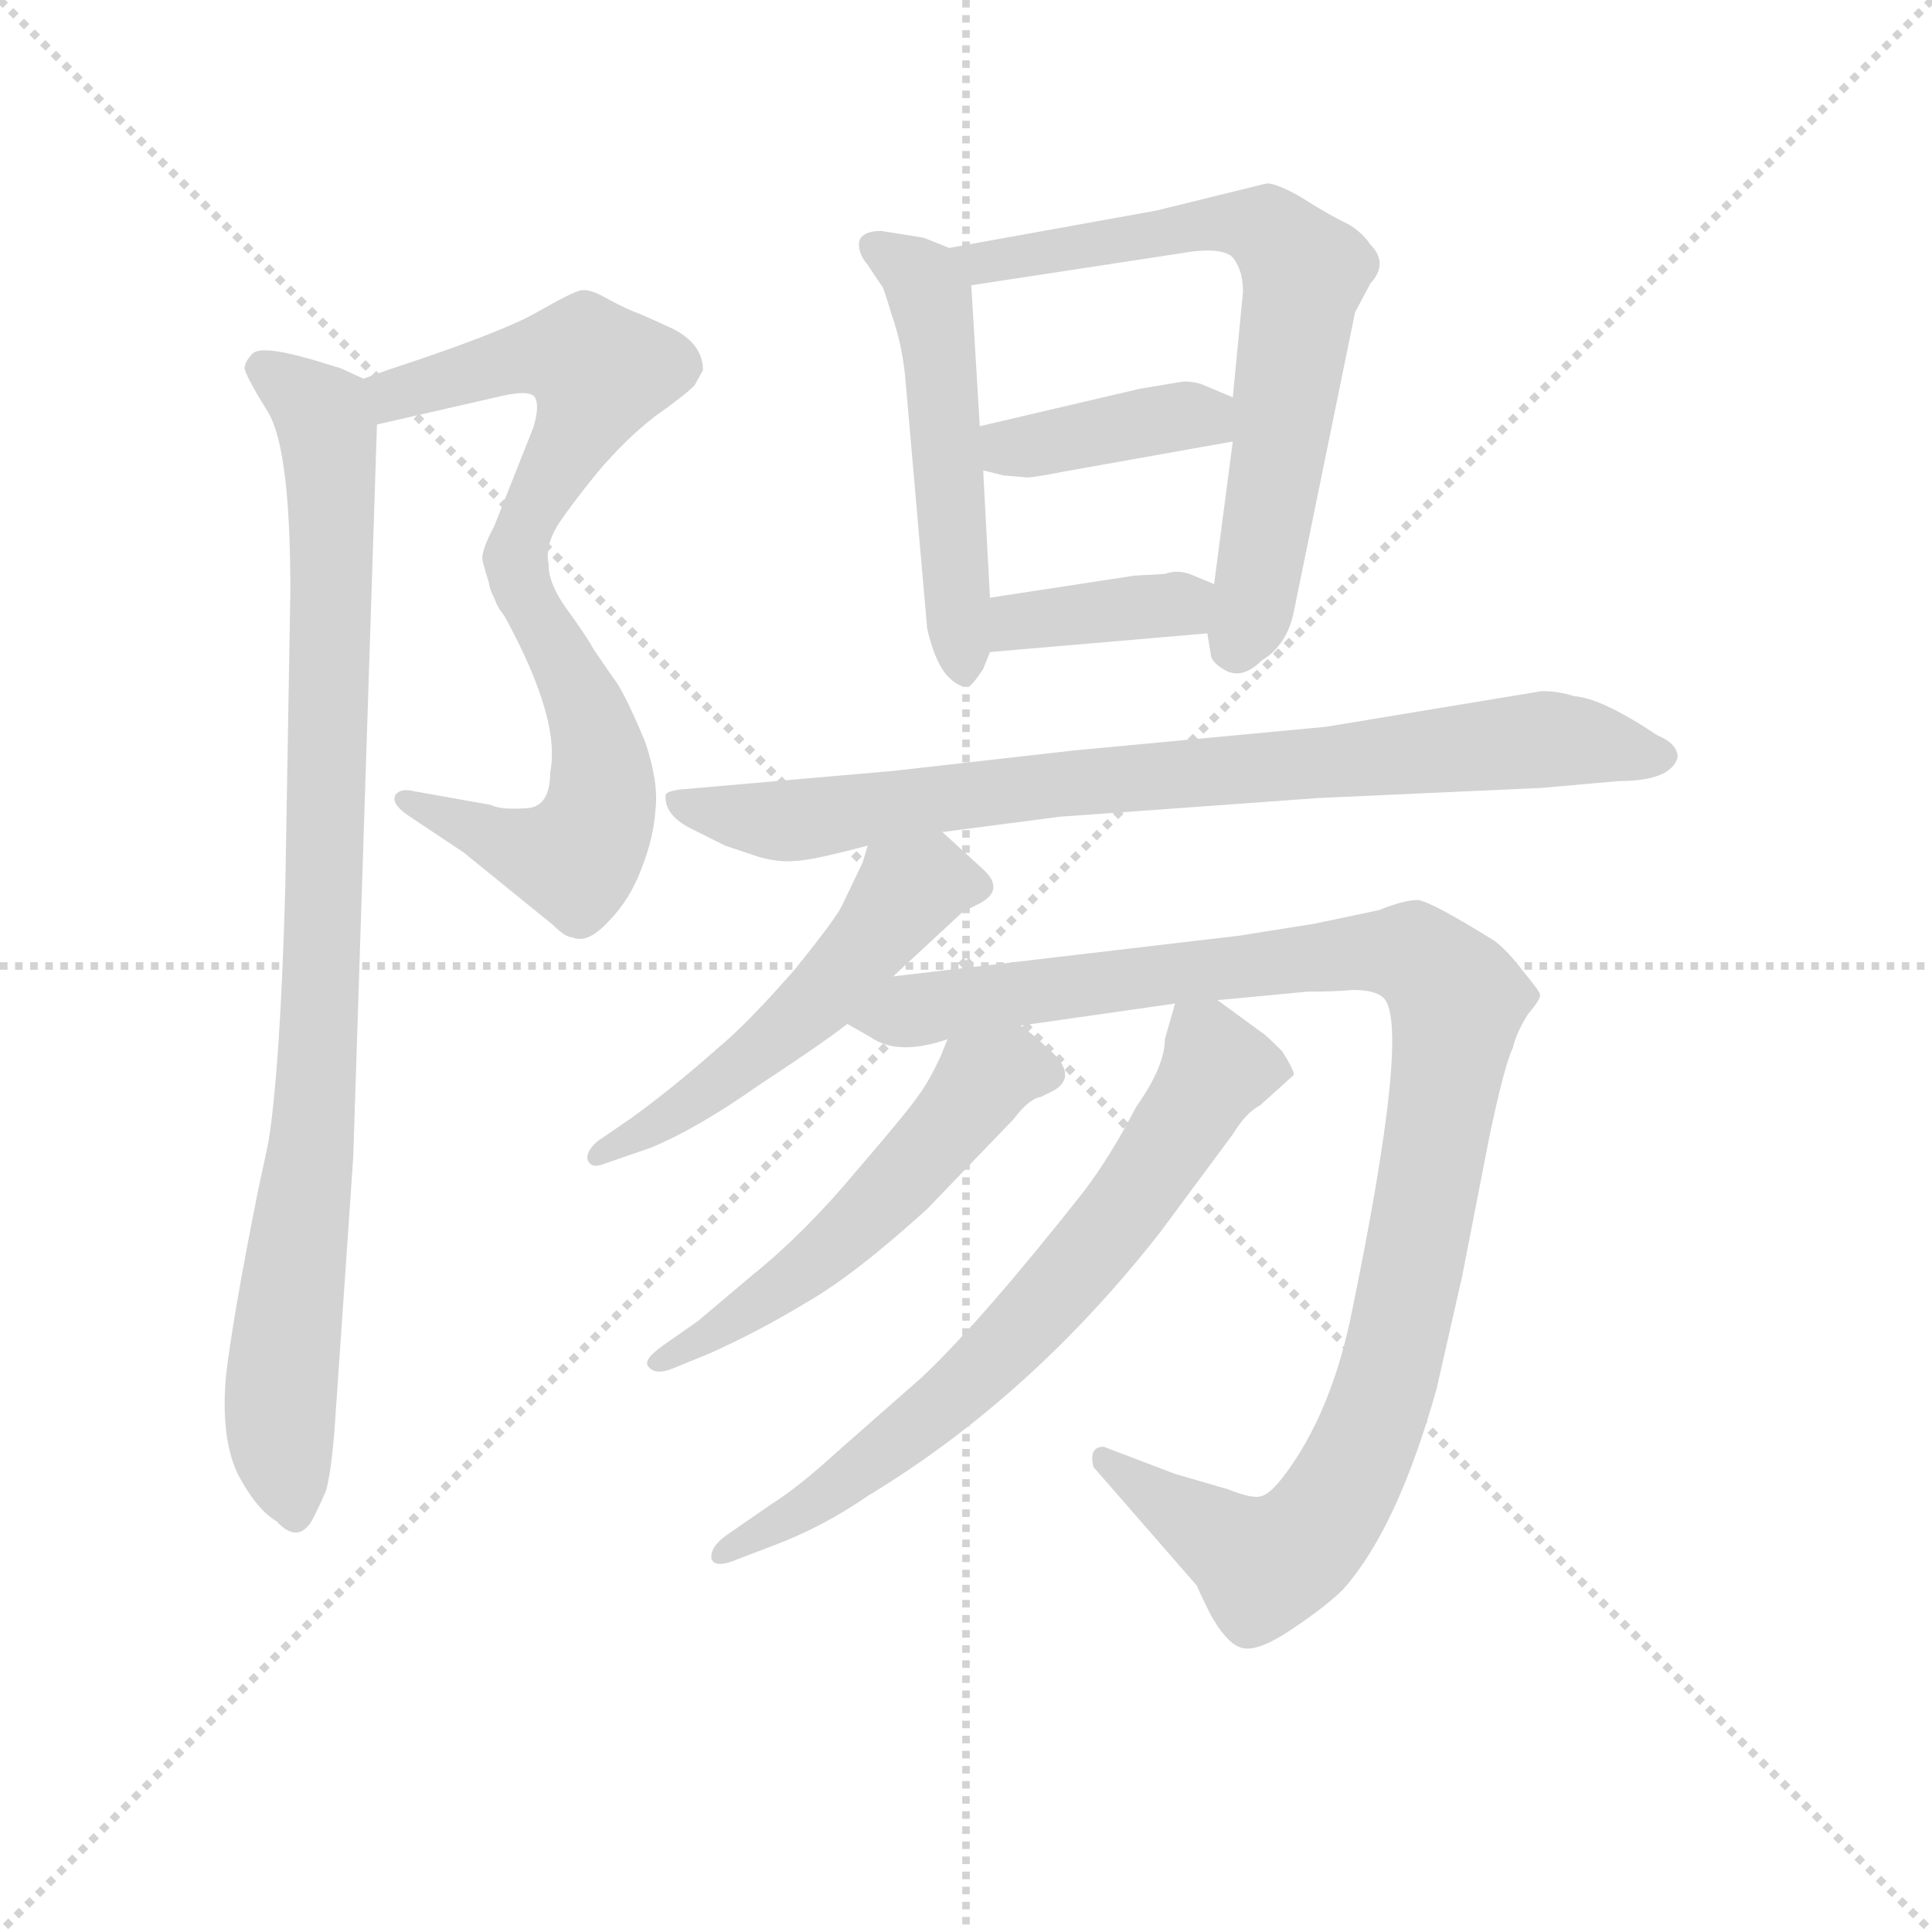 <svg version="1.1" viewBox="0 0 1024 1024" xmlns="http://www.w3.org/2000/svg">
  <g stroke="lightgray" stroke-dasharray="1,1" stroke-width="1" transform="scale(4, 4)">
    <line x1="0" y1="0" x2="256" y2="256"></line>
    <line x1="256" y1="0" x2="0" y2="256"></line>
    <line x1="128" y1="0" x2="128" y2="256"></line>
    <line x1="0" y1="128" x2="256" y2="128"></line>
  </g>
  <g transform="scale(0.9, -0.9) translate(50, -830)">
    <style type="text/css">
      
        @keyframes keyframes0 {
          from {
            stroke: blue;
            stroke-dashoffset: 531;
            stroke-width: 128;
          }
          63% {
            animation-timing-function: step-end;
            stroke: blue;
            stroke-dashoffset: 0;
            stroke-width: 128;
          }
          to {
            stroke: black;
            stroke-width: 1024;
          }
        }
        #make-me-a-hanzi-animation-0 {
          animation: keyframes0 0.682s both;
          animation-delay: 0s;
          animation-timing-function: linear;
        }
      
        @keyframes keyframes1 {
          from {
            stroke: blue;
            stroke-dashoffset: 540;
            stroke-width: 128;
          }
          64% {
            animation-timing-function: step-end;
            stroke: blue;
            stroke-dashoffset: 0;
            stroke-width: 128;
          }
          to {
            stroke: black;
            stroke-width: 1024;
          }
        }
        #make-me-a-hanzi-animation-1 {
          animation: keyframes1 0.689s both;
          animation-delay: 0.682s;
          animation-timing-function: linear;
        }
      
        @keyframes keyframes2 {
          from {
            stroke: blue;
            stroke-dashoffset: 949;
            stroke-width: 128;
          }
          76% {
            animation-timing-function: step-end;
            stroke: blue;
            stroke-dashoffset: 0;
            stroke-width: 128;
          }
          to {
            stroke: black;
            stroke-width: 1024;
          }
        }
        #make-me-a-hanzi-animation-2 {
          animation: keyframes2 1.022s both;
          animation-delay: 1.372s;
          animation-timing-function: linear;
        }
      
        @keyframes keyframes3 {
          from {
            stroke: blue;
            stroke-dashoffset: 519;
            stroke-width: 128;
          }
          63% {
            animation-timing-function: step-end;
            stroke: blue;
            stroke-dashoffset: 0;
            stroke-width: 128;
          }
          to {
            stroke: black;
            stroke-width: 1024;
          }
        }
        #make-me-a-hanzi-animation-3 {
          animation: keyframes3 0.672s both;
          animation-delay: 2.394s;
          animation-timing-function: linear;
        }
      
        @keyframes keyframes4 {
          from {
            stroke: blue;
            stroke-dashoffset: 696;
            stroke-width: 128;
          }
          69% {
            animation-timing-function: step-end;
            stroke: blue;
            stroke-dashoffset: 0;
            stroke-width: 128;
          }
          to {
            stroke: black;
            stroke-width: 1024;
          }
        }
        #make-me-a-hanzi-animation-4 {
          animation: keyframes4 0.816s both;
          animation-delay: 3.066s;
          animation-timing-function: linear;
        }
      
        @keyframes keyframes5 {
          from {
            stroke: blue;
            stroke-dashoffset: 392;
            stroke-width: 128;
          }
          56% {
            animation-timing-function: step-end;
            stroke: blue;
            stroke-dashoffset: 0;
            stroke-width: 128;
          }
          to {
            stroke: black;
            stroke-width: 1024;
          }
        }
        #make-me-a-hanzi-animation-5 {
          animation: keyframes5 0.569s both;
          animation-delay: 3.883s;
          animation-timing-function: linear;
        }
      
        @keyframes keyframes6 {
          from {
            stroke: blue;
            stroke-dashoffset: 379;
            stroke-width: 128;
          }
          55% {
            animation-timing-function: step-end;
            stroke: blue;
            stroke-dashoffset: 0;
            stroke-width: 128;
          }
          to {
            stroke: black;
            stroke-width: 1024;
          }
        }
        #make-me-a-hanzi-animation-6 {
          animation: keyframes6 0.558s both;
          animation-delay: 4.452s;
          animation-timing-function: linear;
        }
      
        @keyframes keyframes7 {
          from {
            stroke: blue;
            stroke-dashoffset: 841;
            stroke-width: 128;
          }
          73% {
            animation-timing-function: step-end;
            stroke: blue;
            stroke-dashoffset: 0;
            stroke-width: 128;
          }
          to {
            stroke: black;
            stroke-width: 1024;
          }
        }
        #make-me-a-hanzi-animation-7 {
          animation: keyframes7 0.934s both;
          animation-delay: 5.01s;
          animation-timing-function: linear;
        }
      
        @keyframes keyframes8 {
          from {
            stroke: blue;
            stroke-dashoffset: 539;
            stroke-width: 128;
          }
          64% {
            animation-timing-function: step-end;
            stroke: blue;
            stroke-dashoffset: 0;
            stroke-width: 128;
          }
          to {
            stroke: black;
            stroke-width: 1024;
          }
        }
        #make-me-a-hanzi-animation-8 {
          animation: keyframes8 0.689s both;
          animation-delay: 5.944s;
          animation-timing-function: linear;
        }
      
        @keyframes keyframes9 {
          from {
            stroke: blue;
            stroke-dashoffset: 1093;
            stroke-width: 128;
          }
          78% {
            animation-timing-function: step-end;
            stroke: blue;
            stroke-dashoffset: 0;
            stroke-width: 128;
          }
          to {
            stroke: black;
            stroke-width: 1024;
          }
        }
        #make-me-a-hanzi-animation-9 {
          animation: keyframes9 1.139s both;
          animation-delay: 6.633s;
          animation-timing-function: linear;
        }
      
        @keyframes keyframes10 {
          from {
            stroke: blue;
            stroke-dashoffset: 547;
            stroke-width: 128;
          }
          64% {
            animation-timing-function: step-end;
            stroke: blue;
            stroke-dashoffset: 0;
            stroke-width: 128;
          }
          to {
            stroke: black;
            stroke-width: 1024;
          }
        }
        #make-me-a-hanzi-animation-10 {
          animation: keyframes10 0.695s both;
          animation-delay: 7.773s;
          animation-timing-function: linear;
        }
      
        @keyframes keyframes11 {
          from {
            stroke: blue;
            stroke-dashoffset: 707;
            stroke-width: 128;
          }
          70% {
            animation-timing-function: step-end;
            stroke: blue;
            stroke-dashoffset: 0;
            stroke-width: 128;
          }
          to {
            stroke: black;
            stroke-width: 1024;
          }
        }
        #make-me-a-hanzi-animation-11 {
          animation: keyframes11 0.825s both;
          animation-delay: 8.468s;
          animation-timing-function: linear;
        }
      
    </style>
    
      <path d="M 172 580 L 242 596 Q 262 601 265 596 Q 268 591 264 578 L 241 520 Q 234 507 234 501 Q 235 495 241 478 C 251 450 273 468 273 498 Q 271 508 278 520 Q 285 531 302 552 Q 319 572 336 585 Q 353 597 359 603 L 364 612 Q 364 627 347 636 Q 330 644 322 647 Q 315 650 306 655 Q 297 660 292 659 Q 287 658 266 646 Q 245 634 178 612 L 164 607 C 136 597 143 573 172 580 Z" fill="lightgray"></path>
    
      <path d="M 241 478 Q 281 409 274 375 Q 274 354 259 354 Q 245 353 239 356 L 194 364 Q 186 366 183 362 Q 180 357 190 350 L 223 328 L 276 285 Q 283 278 287 278 Q 296 274 308 287 Q 321 300 328 319 Q 335 337 336 353 Q 338 369 330 393 Q 317 424 311 431 L 300 447 Q 295 456 284 471 Q 273 486 273 498 C 268 528 226 504 241 478 Z" fill="lightgray"></path>
    
      <path d="M 83 19 Q 80 -17 90 -38 Q 101 -59 113 -66 Q 124 -78 132 -68 Q 134 -66 142 -48 Q 145 -37 147 -12 L 158 148 L 172 580 C 173 603 173 603 164 607 L 151 613 L 138 617 Q 105 627 99 622 Q 94 617 94 613 Q 95 608 108 587 Q 121 565 121 482 L 118 307 Q 115 200 108 157 L 102 129 Q 87 54 83 19 Z" fill="lightgray"></path>
    
      <path d="M 509 684 L 494 690 L 469 694 Q 458 694 456 688 Q 455 681 461 674 L 469 662 Q 470 662 475 645 Q 481 628 483 609 L 496 460 Q 500 442 507 433 Q 515 424 521 426 Q 523 427 529 436 L 533 446 L 533 478 L 529 553 L 527 579 L 522 662 C 521 679 521 679 509 684 Z" fill="lightgray"></path>
    
      <path d="M 661 457 L 663 445 Q 663 440 672 435 Q 682 430 693 441 Q 708 450 712 470 L 748 646 L 757 663 Q 768 675 757 686 Q 751 695 740 700 Q 730 705 716 714 Q 702 722 696 722 L 631 706 L 509 684 C 479 679 492 657 522 662 L 653 682 Q 673 684 677 677 Q 682 670 682 658 L 676 596 L 676 570 L 665 486 L 661 457 Z" fill="lightgray"></path>
    
      <path d="M 621 601 L 527 579 C 498 572 500 560 529 553 L 541 550 L 553 549 Q 555 548 575 552 L 676 570 C 706 575 704 584 676 596 L 657 604 Q 649 606 645 605 L 621 601 Z" fill="lightgray"></path>
    
      <path d="M 533 446 L 661 457 C 691 460 693 474 665 486 L 653 491 Q 644 495 636 492 L 618 491 L 533 478 C 503 473 503 443 533 446 Z" fill="lightgray"></path>
    
      <path d="M 938 384 Q 938 392 926 397 Q 893 419 877 420 Q 868 423 858 423 L 731 402 L 582 388 L 476 376 L 350 365 Q 343 364 342 362 Q 341 350 357 342 L 377 332 L 398 325 Q 410 322 418 323 Q 427 323 461 332 L 505 340 L 574 349 L 726 360 L 858 366 L 903 370 Q 934 370 938 384 Z" fill="lightgray"></path>
    
      <path d="M 461 332 L 458 322 L 446 297 Q 443 290 418 259 Q 390 227 373 213 Q 346 189 321 171 L 302 158 Q 295 152 296 147 Q 298 142 304 144 L 333 154 Q 360 165 397 191 Q 435 216 449 227 L 476 255 L 517 293 L 527 298 Q 542 306 529 318 L 505 340 C 483 360 470 361 461 332 Z" fill="lightgray"></path>
    
      <path d="M 449 227 L 463 219 Q 479 208 508 218 L 551 226 L 642 239 L 667 241 L 720 246 Q 736 246 747 247 Q 759 247 764 243 Q 782 230 745 52 Q 733 -3 707 -38 Q 698 -50 693 -51 Q 688 -53 673 -47 L 642 -38 L 600 -22 Q 591 -22 594 -34 L 655 -104 Q 655 -105 663 -121 Q 672 -137 680 -140 Q 689 -144 710 -130 Q 731 -116 741 -106 Q 773 -70 796 12 L 811 78 L 827 160 Q 836 203 841 213 Q 843 222 850 233 Q 857 241 857 244 Q 857 246 847 258 Q 838 270 830 276 Q 793 299 785 300 Q 777 300 762 294 L 724 286 L 680 279 L 476 255 C 446 251 422 241 449 227 Z" fill="lightgray"></path>
    
      <path d="M 508 218 L 504 208 Q 497 193 491 185 Q 485 176 454 140 Q 424 104 393 79 L 361 52 L 341 38 Q 328 29 332 25 Q 336 20 346 24 L 368 33 Q 397 46 425 63 Q 453 79 496 118 L 547 171 Q 556 183 563 184 L 571 188 Q 584 196 570 210 Q 556 223 551 226 C 527 244 519 246 508 218 Z" fill="lightgray"></path>
    
      <path d="M 642 239 L 636 218 Q 636 202 619 178 Q 604 149 588 128 Q 528 52 493 19 L 443 -25 Q 420 -46 404 -56 L 378 -74 Q 368 -81 369 -88 Q 371 -94 385 -88 L 406 -80 Q 435 -69 461 -51 Q 557 7 633 104 L 676 162 Q 684 175 692 179 L 712 197 Q 712 200 705 211 Q 695 221 693 222 L 667 241 C 647 256 647 256 642 239 Z" fill="lightgray"></path>
    
    
      <clipPath id="make-me-a-hanzi-clip-0">
        <path d="M 172 580 L 242 596 Q 262 601 265 596 Q 268 591 264 578 L 241 520 Q 234 507 234 501 Q 235 495 241 478 C 251 450 273 468 273 498 Q 271 508 278 520 Q 285 531 302 552 Q 319 572 336 585 Q 353 597 359 603 L 364 612 Q 364 627 347 636 Q 330 644 322 647 Q 315 650 306 655 Q 297 660 292 659 Q 287 658 266 646 Q 245 634 178 612 L 164 607 C 136 597 143 573 172 580 Z"></path>
      </clipPath>
      <path clip-path="url(#make-me-a-hanzi-clip-0)" d="M 177 589 L 193 603 L 261 620 L 294 620 L 303 611 L 243 487" fill="none" id="make-me-a-hanzi-animation-0" stroke-dasharray="403 806" stroke-linecap="round"></path>
    
      <clipPath id="make-me-a-hanzi-clip-1">
        <path d="M 241 478 Q 281 409 274 375 Q 274 354 259 354 Q 245 353 239 356 L 194 364 Q 186 366 183 362 Q 180 357 190 350 L 223 328 L 276 285 Q 283 278 287 278 Q 296 274 308 287 Q 321 300 328 319 Q 335 337 336 353 Q 338 369 330 393 Q 317 424 311 431 L 300 447 Q 295 456 284 471 Q 273 486 273 498 C 268 528 226 504 241 478 Z"></path>
      </clipPath>
      <path clip-path="url(#make-me-a-hanzi-clip-1)" d="M 270 491 L 266 470 L 302 392 L 305 367 L 297 336 L 288 325 L 266 327 L 189 358" fill="none" id="make-me-a-hanzi-animation-1" stroke-dasharray="412 824" stroke-linecap="round"></path>
    
      <clipPath id="make-me-a-hanzi-clip-2">
        <path d="M 83 19 Q 80 -17 90 -38 Q 101 -59 113 -66 Q 124 -78 132 -68 Q 134 -66 142 -48 Q 145 -37 147 -12 L 158 148 L 172 580 C 173 603 173 603 164 607 L 151 613 L 138 617 Q 105 627 99 622 Q 94 617 94 613 Q 95 608 108 587 Q 121 565 121 482 L 118 307 Q 115 200 108 157 L 102 129 Q 87 54 83 19 Z"></path>
      </clipPath>
      <path clip-path="url(#make-me-a-hanzi-clip-2)" d="M 105 613 L 141 583 L 146 527 L 138 218 L 115 9 L 123 -61" fill="none" id="make-me-a-hanzi-animation-2" stroke-dasharray="821 1642" stroke-linecap="round"></path>
    
      <clipPath id="make-me-a-hanzi-clip-3">
        <path d="M 509 684 L 494 690 L 469 694 Q 458 694 456 688 Q 455 681 461 674 L 469 662 Q 470 662 475 645 Q 481 628 483 609 L 496 460 Q 500 442 507 433 Q 515 424 521 426 Q 523 427 529 436 L 533 446 L 533 478 L 529 553 L 527 579 L 522 662 C 521 679 521 679 509 684 Z"></path>
      </clipPath>
      <path clip-path="url(#make-me-a-hanzi-clip-3)" d="M 466 684 L 490 669 L 501 640 L 518 437" fill="none" id="make-me-a-hanzi-animation-3" stroke-dasharray="391 782" stroke-linecap="round"></path>
    
      <clipPath id="make-me-a-hanzi-clip-4">
        <path d="M 661 457 L 663 445 Q 663 440 672 435 Q 682 430 693 441 Q 708 450 712 470 L 748 646 L 757 663 Q 768 675 757 686 Q 751 695 740 700 Q 730 705 716 714 Q 702 722 696 722 L 631 706 L 509 684 C 479 679 492 657 522 662 L 653 682 Q 673 684 677 677 Q 682 670 682 658 L 676 596 L 676 570 L 665 486 L 661 457 Z"></path>
      </clipPath>
      <path clip-path="url(#make-me-a-hanzi-clip-4)" d="M 517 681 L 528 674 L 667 699 L 698 694 L 717 671 L 690 482 L 679 450" fill="none" id="make-me-a-hanzi-animation-4" stroke-dasharray="568 1136" stroke-linecap="round"></path>
    
      <clipPath id="make-me-a-hanzi-clip-5">
        <path d="M 621 601 L 527 579 C 498 572 500 560 529 553 L 541 550 L 553 549 Q 555 548 575 552 L 676 570 C 706 575 704 584 676 596 L 657 604 Q 649 606 645 605 L 621 601 Z"></path>
      </clipPath>
      <path clip-path="url(#make-me-a-hanzi-clip-5)" d="M 535 573 L 556 567 L 642 585 L 667 577" fill="none" id="make-me-a-hanzi-animation-5" stroke-dasharray="264 528" stroke-linecap="round"></path>
    
      <clipPath id="make-me-a-hanzi-clip-6">
        <path d="M 533 446 L 661 457 C 691 460 693 474 665 486 L 653 491 Q 644 495 636 492 L 618 491 L 533 478 C 503 473 503 443 533 446 Z"></path>
      </clipPath>
      <path clip-path="url(#make-me-a-hanzi-clip-6)" d="M 540 451 L 547 462 L 585 469 L 643 474 L 653 465" fill="none" id="make-me-a-hanzi-animation-6" stroke-dasharray="251 502" stroke-linecap="round"></path>
    
      <clipPath id="make-me-a-hanzi-clip-7">
        <path d="M 938 384 Q 938 392 926 397 Q 893 419 877 420 Q 868 423 858 423 L 731 402 L 582 388 L 476 376 L 350 365 Q 343 364 342 362 Q 341 350 357 342 L 377 332 L 398 325 Q 410 322 418 323 Q 427 323 461 332 L 505 340 L 574 349 L 726 360 L 858 366 L 903 370 Q 934 370 938 384 Z"></path>
      </clipPath>
      <path clip-path="url(#make-me-a-hanzi-clip-7)" d="M 348 358 L 420 347 L 531 364 L 855 395 L 929 385" fill="none" id="make-me-a-hanzi-animation-7" stroke-dasharray="713 1426" stroke-linecap="round"></path>
    
      <clipPath id="make-me-a-hanzi-clip-8">
        <path d="M 461 332 L 458 322 L 446 297 Q 443 290 418 259 Q 390 227 373 213 Q 346 189 321 171 L 302 158 Q 295 152 296 147 Q 298 142 304 144 L 333 154 Q 360 165 397 191 Q 435 216 449 227 L 476 255 L 517 293 L 527 298 Q 542 306 529 318 L 505 340 C 483 360 470 361 461 332 Z"></path>
      </clipPath>
      <path clip-path="url(#make-me-a-hanzi-clip-8)" d="M 524 308 L 497 311 L 484 305 L 412 222 L 355 180 L 302 151" fill="none" id="make-me-a-hanzi-animation-8" stroke-dasharray="411 822" stroke-linecap="round"></path>
    
      <clipPath id="make-me-a-hanzi-clip-9">
        <path d="M 449 227 L 463 219 Q 479 208 508 218 L 551 226 L 642 239 L 667 241 L 720 246 Q 736 246 747 247 Q 759 247 764 243 Q 782 230 745 52 Q 733 -3 707 -38 Q 698 -50 693 -51 Q 688 -53 673 -47 L 642 -38 L 600 -22 Q 591 -22 594 -34 L 655 -104 Q 655 -105 663 -121 Q 672 -137 680 -140 Q 689 -144 710 -130 Q 731 -116 741 -106 Q 773 -70 796 12 L 811 78 L 827 160 Q 836 203 841 213 Q 843 222 850 233 Q 857 241 857 244 Q 857 246 847 258 Q 838 270 830 276 Q 793 299 785 300 Q 777 300 762 294 L 724 286 L 680 279 L 476 255 C 446 251 422 241 449 227 Z"></path>
      </clipPath>
      <path clip-path="url(#make-me-a-hanzi-clip-9)" d="M 455 230 L 760 270 L 782 268 L 804 249 L 806 222 L 775 51 L 766 11 L 736 -56 L 717 -79 L 693 -91 L 604 -32" fill="none" id="make-me-a-hanzi-animation-9" stroke-dasharray="965 1930" stroke-linecap="round"></path>
    
      <clipPath id="make-me-a-hanzi-clip-10">
        <path d="M 508 218 L 504 208 Q 497 193 491 185 Q 485 176 454 140 Q 424 104 393 79 L 361 52 L 341 38 Q 328 29 332 25 Q 336 20 346 24 L 368 33 Q 397 46 425 63 Q 453 79 496 118 L 547 171 Q 556 183 563 184 L 571 188 Q 584 196 570 210 Q 556 223 551 226 C 527 244 519 246 508 218 Z"></path>
      </clipPath>
      <path clip-path="url(#make-me-a-hanzi-clip-10)" d="M 565 199 L 545 201 L 528 193 L 485 139 L 440 95 L 370 44 L 339 30" fill="none" id="make-me-a-hanzi-animation-10" stroke-dasharray="419 838" stroke-linecap="round"></path>
    
      <clipPath id="make-me-a-hanzi-clip-11">
        <path d="M 642 239 L 636 218 Q 636 202 619 178 Q 604 149 588 128 Q 528 52 493 19 L 443 -25 Q 420 -46 404 -56 L 378 -74 Q 368 -81 369 -88 Q 371 -94 385 -88 L 406 -80 Q 435 -69 461 -51 Q 557 7 633 104 L 676 162 Q 684 175 692 179 L 712 197 Q 712 200 705 211 Q 695 221 693 222 L 667 241 C 647 256 647 256 642 239 Z"></path>
      </clipPath>
      <path clip-path="url(#make-me-a-hanzi-clip-11)" d="M 649 231 L 667 201 L 589 89 L 494 -7 L 422 -60 L 374 -86" fill="none" id="make-me-a-hanzi-animation-11" stroke-dasharray="579 1158" stroke-linecap="round"></path>
    
  </g>
</svg>